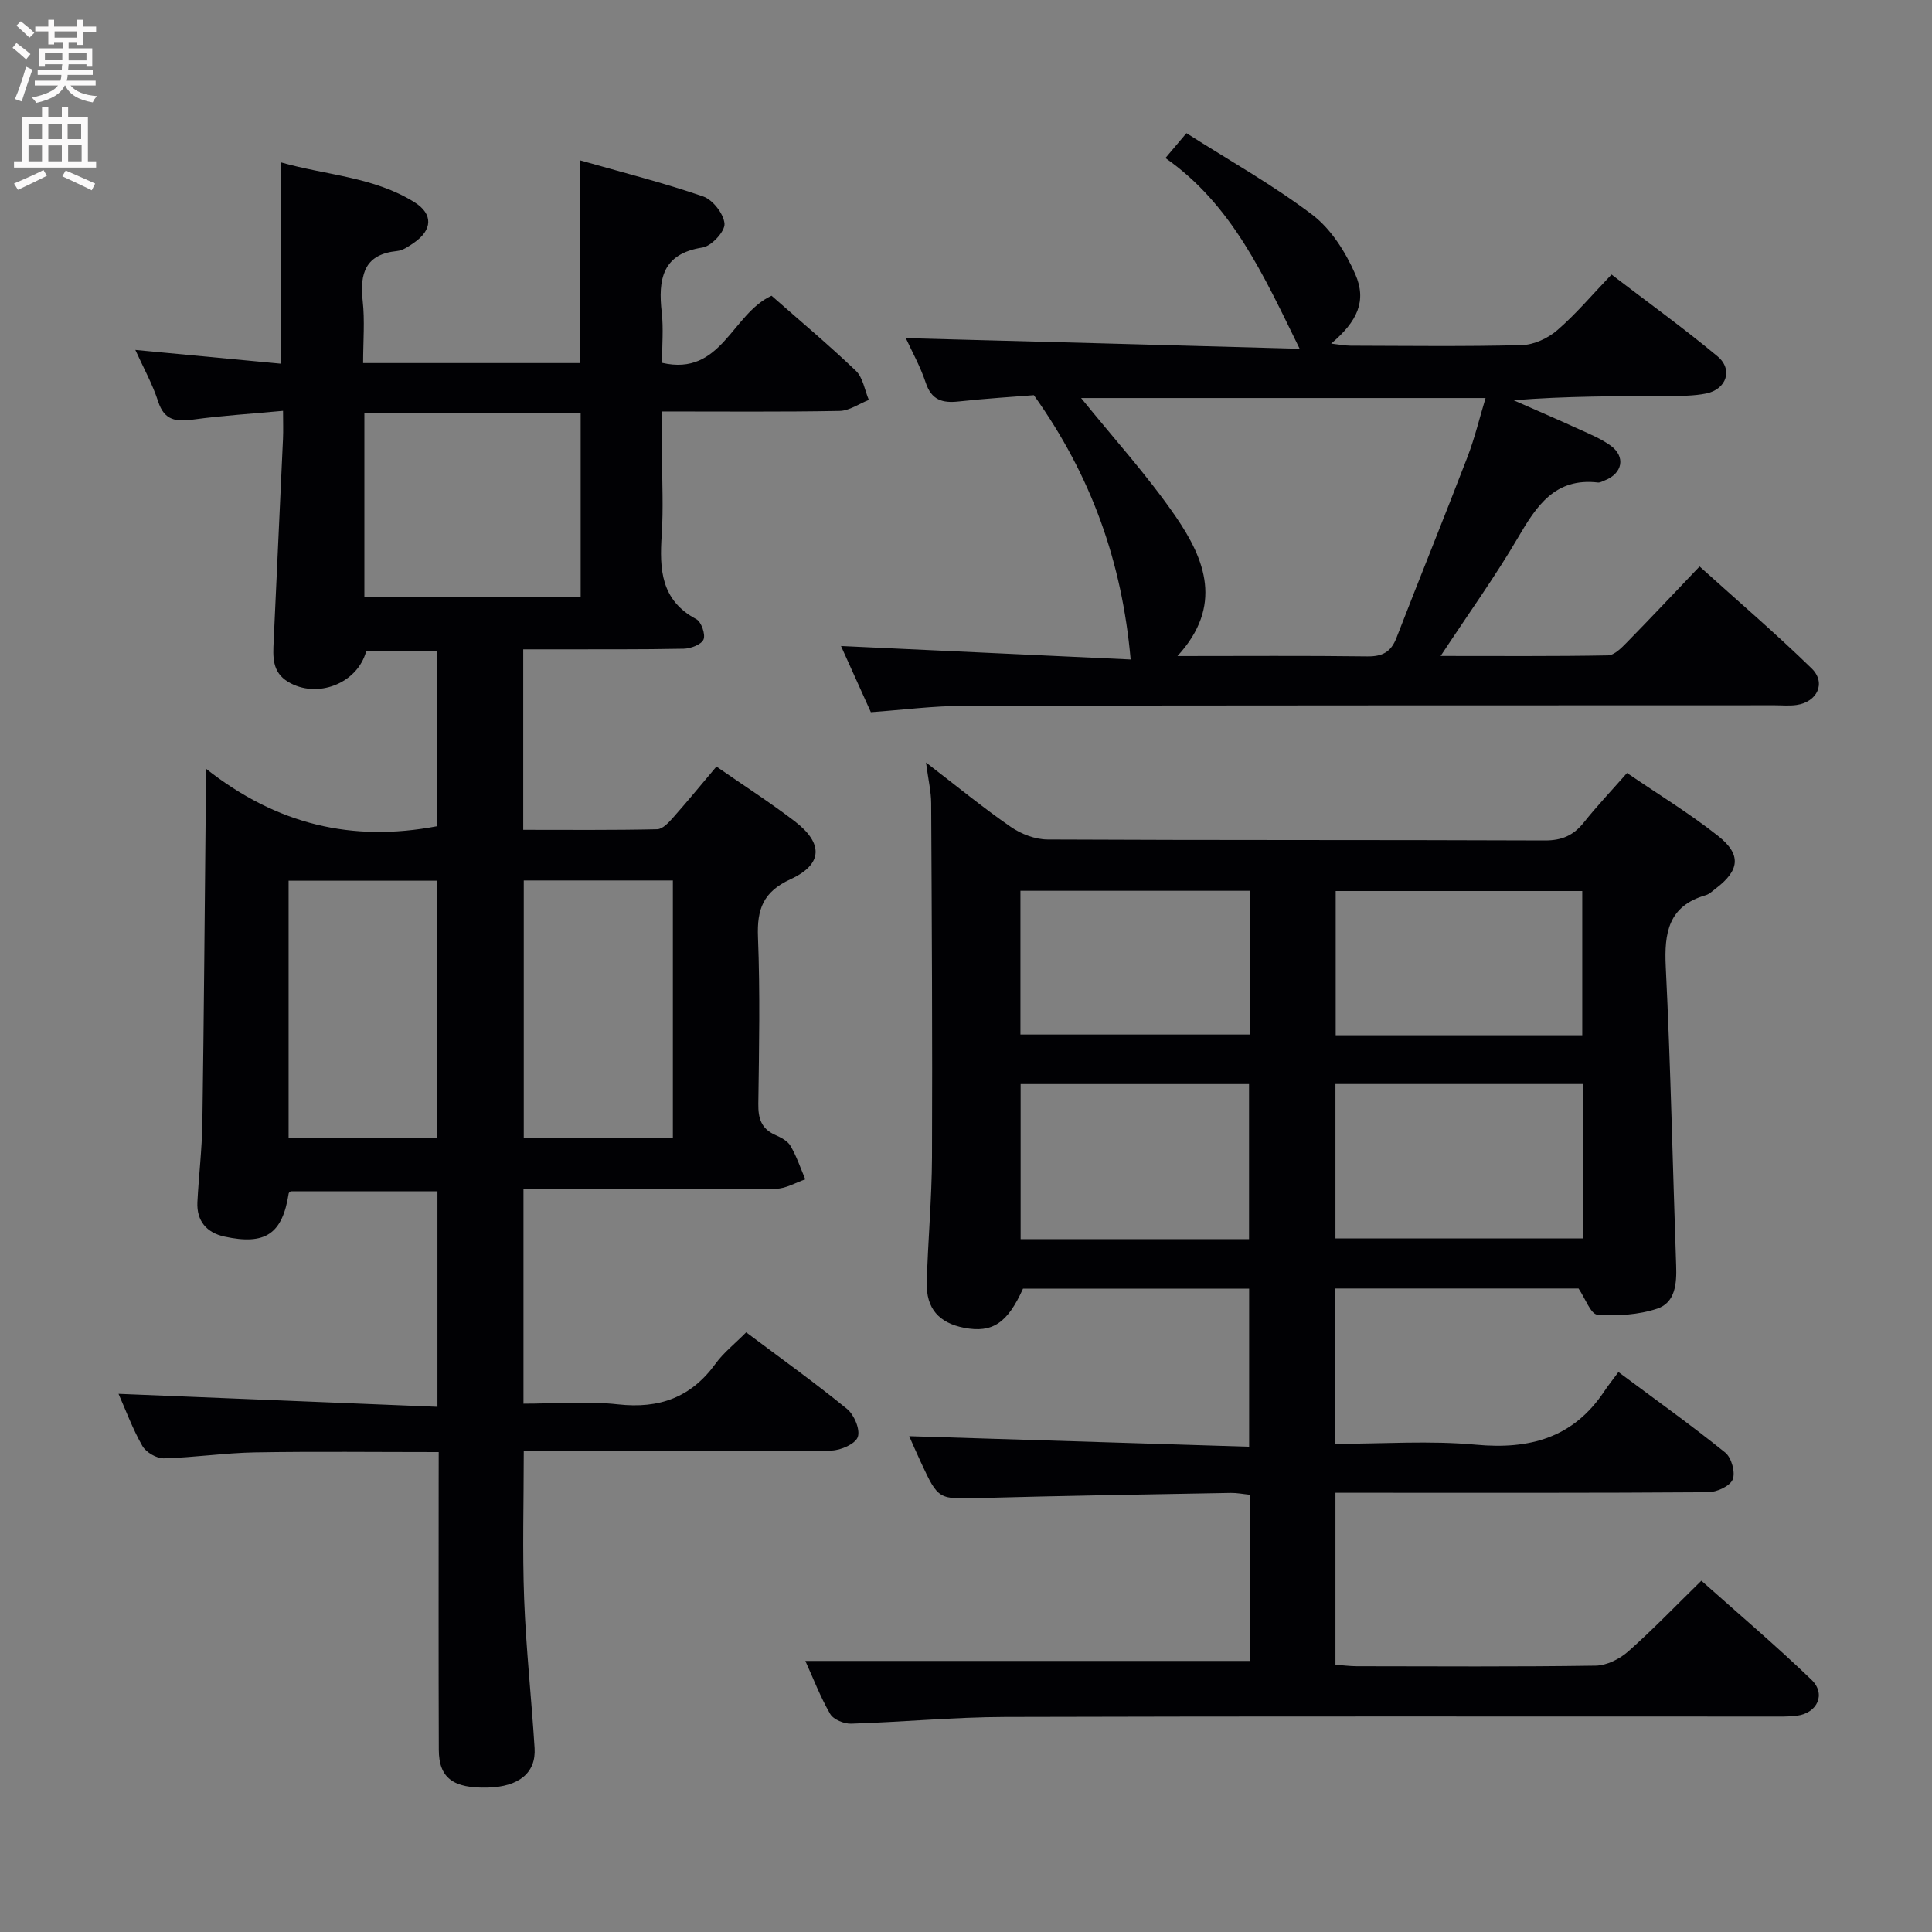 <svg enable-background="new 0 0 400 400" viewBox="0 0 400 400" xmlns="http://www.w3.org/2000/svg"><rect x="0" y="0" width="400" height="400" fill="#808080" stroke="none"/><g fill="#010104"><path d="m90.83 300.64c-13.12 0-25.58-.15-38.03.06-6.3.11-12.59 1.07-18.89 1.23-1.5.04-3.69-1.25-4.44-2.57-2.03-3.55-3.45-7.44-4.93-10.78 22.03.9 43.87 1.79 66.03 2.69 0-15.61 0-29.88 0-44.63-10.04 0-20.1 0-30.38 0-.01.01-.39.23-.43.49-1.3 8.32-4.8 10.74-13.3 8.89-3.68-.8-5.78-3.24-5.59-7.14.28-5.48.95-10.95 1.03-16.43.32-21.98.48-43.95.7-65.93.02-1.81 0-3.61 0-7.4 14.74 11.66 30.38 15.27 47.85 11.95 0-11.72 0-23.79 0-36.26-4.87 0-9.77 0-14.63 0-1.81 6.76-10.24 9.96-16.2 6.34-3.33-2.02-3.11-5.22-2.96-8.4.64-13.95 1.3-27.91 1.93-41.86.08-1.77.01-3.55.01-5.83-6.71.63-12.66.99-18.56 1.8-3.53.48-6.01.26-7.3-3.74-1.17-3.61-3.05-6.99-4.72-10.67 10.11.96 19.97 1.89 30.15 2.85 0-13.97 0-27.36 0-41.68 9.31 2.67 19.2 2.96 27.66 8.26 3.89 2.44 3.69 5.73-.08 8.35-1.08.75-2.31 1.62-3.54 1.74-6.53.67-7.76 4.57-7.12 10.33.46 4.1.09 8.3.09 12.87h44.97c0-13.63 0-27.3 0-41.96 8.73 2.49 17.2 4.62 25.43 7.46 2 .69 4.28 3.62 4.42 5.66.11 1.59-2.7 4.62-4.53 4.91-8.4 1.3-9.24 6.63-8.46 13.49.37 3.29.06 6.65.06 10.39 12.3 2.84 14.4-10.08 22.67-13.89 5.63 4.96 11.72 10.06 17.46 15.54 1.47 1.41 1.82 3.99 2.68 6.03-2.01.79-4.02 2.24-6.05 2.28-11.98.22-23.96.11-36.76.11v9.05c0 5.5.29 11.02-.07 16.5-.47 7.09-.2 13.54 7.16 17.45 1.04.55 1.94 3.14 1.5 4.2-.44 1.05-2.64 1.89-4.09 1.92-9 .18-18 .11-27 .13-1.97 0-3.94 0-6.24 0v37.37c9.21 0 18.48.09 27.74-.12 1.16-.03 2.46-1.47 3.39-2.53 2.97-3.35 5.8-6.82 8.87-10.45 5.57 3.87 11.03 7.37 16.16 11.29 6.01 4.59 5.91 8.94-.83 12.04-5.66 2.61-6.96 6.2-6.73 11.99.45 11.48.23 23 .07 34.49-.04 2.99.58 5.12 3.43 6.42 1.19.54 2.61 1.24 3.22 2.28 1.28 2.17 2.08 4.61 3.08 6.95-2.02.68-4.03 1.93-6.05 1.94-17.31.16-34.62.09-52.3.09v44.42c6.43 0 13.07-.58 19.57.14 8.56.95 15.14-1.43 20.21-8.44 1.64-2.26 3.93-4.05 6.33-6.47 6.98 5.24 14.1 10.33 20.87 15.85 1.48 1.2 2.77 4.26 2.24 5.81-.49 1.43-3.53 2.78-5.47 2.81-19.16.2-38.33.13-57.5.13-1.98 0-3.95 0-6.19 0 0 10.49-.3 20.58.08 30.64.39 10.29 1.52 20.56 2.16 30.84.32 5.13-3.26 8-9.68 8.17-7.17.19-10.13-1.98-10.15-7.81-.07-18.5-.03-37-.03-55.5.01-1.86.01-3.68.01-6.15zm29.39-215.15c-15.08 0-29.8 0-44.78 0v38.14h44.78c0-12.92 0-25.48 0-38.14zm-29.69 96.85c-10.57 0-20.63 0-30.78 0v53.19h30.78c0-17.84 0-35.37 0-53.19zm48.78 53.33c0-18.09 0-35.64 0-53.38-10.5 0-20.71 0-30.87 0v53.38z"/><path d="m258.76 343.88c0-11.15 0-22.62 0-34.41-1.4-.14-2.67-.4-3.93-.38-17.31.32-34.61.58-51.91 1.06-8.62.24-8.62.43-12.25-7.38-.96-2.06-1.86-4.15-2.43-5.42 23.35.72 46.7 1.45 70.38 2.18 0-11.48 0-21.9 0-32.72-15.57 0-31.15 0-46.82 0-3.21 7.12-6.32 9.22-12.17 8.1-5.21-1-7.89-3.98-7.75-9.35.23-8.65 1.04-17.28 1.08-25.93.1-24.44-.04-48.89-.17-73.33-.01-2.4-.59-4.79-1.07-8.43 6.48 4.98 11.85 9.39 17.55 13.33 2.14 1.48 5.05 2.6 7.62 2.61 34.32.17 68.64.06 102.96.2 3.53.01 5.92-1.04 8.06-3.72 2.68-3.37 5.66-6.51 8.95-10.25 6.41 4.38 12.93 8.35 18.87 13.05 4.88 3.86 4.43 7.13-.5 10.87-.66.5-1.31 1.16-2.07 1.38-7.73 2.23-8.63 7.77-8.28 14.86 1.01 20.59 1.43 41.22 2.15 61.83.13 3.7-.16 7.66-3.91 8.91-3.88 1.29-8.3 1.56-12.41 1.25-1.36-.1-2.49-3.35-3.89-5.42-16.36 0-33.28 0-50.35 0v32.16c9.89 0 19.57-.7 29.1.18 11.15 1.04 20.16-1.42 26.57-11.04.83-1.25 1.78-2.43 2.94-4 7.89 5.88 15.17 11.07 22.12 16.68 1.29 1.04 2.14 4.12 1.53 5.57-.58 1.39-3.31 2.62-5.11 2.63-23.49.17-46.98.11-70.47.11-2.12 0-4.24 0-6.66 0v35.61c1.51.11 2.95.3 4.38.31 16.49.02 32.99.13 49.48-.12 2.29-.03 4.97-1.37 6.74-2.93 5.1-4.51 9.82-9.44 15.16-14.66 7.55 6.73 15.38 13.38 22.78 20.49 3.09 2.96 1.25 6.93-3.03 7.47-1.81.23-3.66.17-5.49.17-52.82.01-105.63-.08-158.44.08-10.62.03-21.23 1.06-31.85 1.39-1.47.05-3.67-.86-4.34-2.01-2.05-3.54-3.53-7.43-5.14-10.98zm17.73-119.44v31.96h51.25c0-10.85 0-21.27 0-31.96-17.15 0-34.03 0-51.25 0zm51.1-10.1c0-10.29 0-20.18 0-29.86-17.31 0-34.21 0-51.05 0v29.86zm-68.99 42.21c0-10.82 0-21.36 0-32.1-15.91 0-31.49 0-47.29 0v32.1zm.19-72.12c-16.13 0-31.82 0-47.52 0v29.76h47.52c0-10.02 0-19.65 0-29.76z"/><path d="m269.08 72.21c-7.48-15.24-13.97-29.81-27.79-39.49 1.53-1.81 2.66-3.15 4.35-5.15 8.9 5.67 17.92 10.72 26.08 16.91 3.87 2.94 6.87 7.72 8.87 12.27 2.43 5.53.46 9.79-4.99 14.39 1.63.18 2.82.42 4.01.43 11.83.03 23.67.19 35.49-.12 2.49-.07 5.38-1.41 7.3-3.07 3.89-3.36 7.23-7.34 11.25-11.54 7.58 5.8 14.96 11.12 21.94 16.93 3.27 2.71 1.87 6.84-2.34 7.7-2.58.52-5.28.5-7.93.51-10.58.05-21.16.02-31.94.89 4.49 1.98 9 3.92 13.47 5.96 2.26 1.03 4.62 1.99 6.61 3.43 3.16 2.29 2.48 5.76-1.2 7.2-.46.18-.97.49-1.42.44-8.87-1.03-12.69 4.79-16.54 11.38-4.75 8.11-10.27 15.78-16.03 24.53 12.16 0 23.41.09 34.64-.12 1.33-.03 2.81-1.56 3.92-2.69 4.89-4.99 9.67-10.08 15.05-15.72 7.85 7.09 15.76 13.86 23.2 21.11 3.06 2.98 1.17 6.96-3.13 7.57-1.47.21-3 .06-4.49.06-56 .02-111.99 0-167.99.12-6.29.01-12.57.84-19.17 1.31-2.08-4.61-4.18-9.26-6.18-13.7 20.19.94 40.2 1.87 59.97 2.79-1.8-20.17-8.06-37.9-20.04-54.72-4 .32-9.79.67-15.55 1.3-3.37.37-5.64-.27-6.84-3.89-1.12-3.38-2.9-6.55-4.12-9.22 27.27.71 54.29 1.45 81.54 2.2zm-25.3 63.62c13.78 0 26.54-.1 39.29.07 3.12.04 4.9-.88 6.04-3.81 4.85-12.53 9.91-24.97 14.73-37.52 1.51-3.94 2.49-8.08 3.73-12.16-28.39 0-56.23 0-83.74 0 6.64 8.23 13.73 16.01 19.63 24.6 6.02 8.8 9.87 18.43.32 28.82z"/></g><path d="m2.6 9.9.8-1c.9.7 1.9 1.4 2.9 2.3l-.9 1.1c-1.1-1-2-1.8-2.8-2.4zm.5 10.6c.9-2.1 1.6-4.3 2.3-6.7.4.2.8.4 1.3.6-.7 2.1-1.5 4.3-2.2 6.6zm.3-15.2.9-.9c1 .8 2 1.6 2.8 2.4l-1 1c-.9-.9-1.8-1.7-2.7-2.5zm12.6-1.2h1.2v1.4h2.7v1.1h-2.7v2.7h-1.2v-.6h-1.8v1.3h4.9v3.8h-1.2v-.5h-3.7c0 .4-.1.9-.1 1.2h5.1v1h-5.2c0 .5-.1.9-.2 1.2h6v1h-5.2c1.1 1.3 2.9 2 5.5 2.2-.4.4-.7.8-.9 1.3-2.9-.5-4.8-1.6-5.7-3.5h-.1c-.8 1.7-2.7 2.9-5.9 3.6-.2-.4-.6-.8-.9-1.1 2.8-.6 4.6-1.4 5.4-2.5h-4.8v-1h5.3c.1-.3.2-.7.2-1.2h-4.9v-1h5c0-.4 0-.8.1-1.2h-3.6v.5h-1.2v-3.8h4.9v-1.3h-1.8v.5h-1.2v-2.7h-2.7v-1h2.7v-1.4h1.2v1.4h4.8zm-6.7 8.3h3.6c0-.4 0-.9 0-1.4h-3.6zm1.9-4.6h4.8v-1.3h-4.7v1.3zm6.7 3.2h-3.7v1.5h3.7z" fill="#fbfafa"/><path d="m8.7 22.1h1.3v2.2h2.8v-2.2h1.3v2.2h4.1v9.1h1.7v1.3h-17v-1.3h1.7v-9.1h4.1zm.3 13.1.7 1.2c-1.8.9-3.8 1.9-6 2.9-.2-.4-.5-.8-.8-1.3 2.3-1 4.4-1.9 6.1-2.8zm-3.1-6.4h2.8v-3.2h-2.8zm0 4.6h2.8v-3.3h-2.8zm4.1-4.6h2.8v-3.2h-2.8zm0 4.6h2.8v-3.3h-2.8zm3.6 1.9c2.1.9 4.1 1.8 6.1 2.7l-.7 1.4c-2.2-1.1-4.2-2-6.1-2.9zm3.2-9.7h-2.8v3.2h2.8zm-2.7 7.8h2.8v-3.4h-2.8z" fill="#fbfafa"/></svg>
